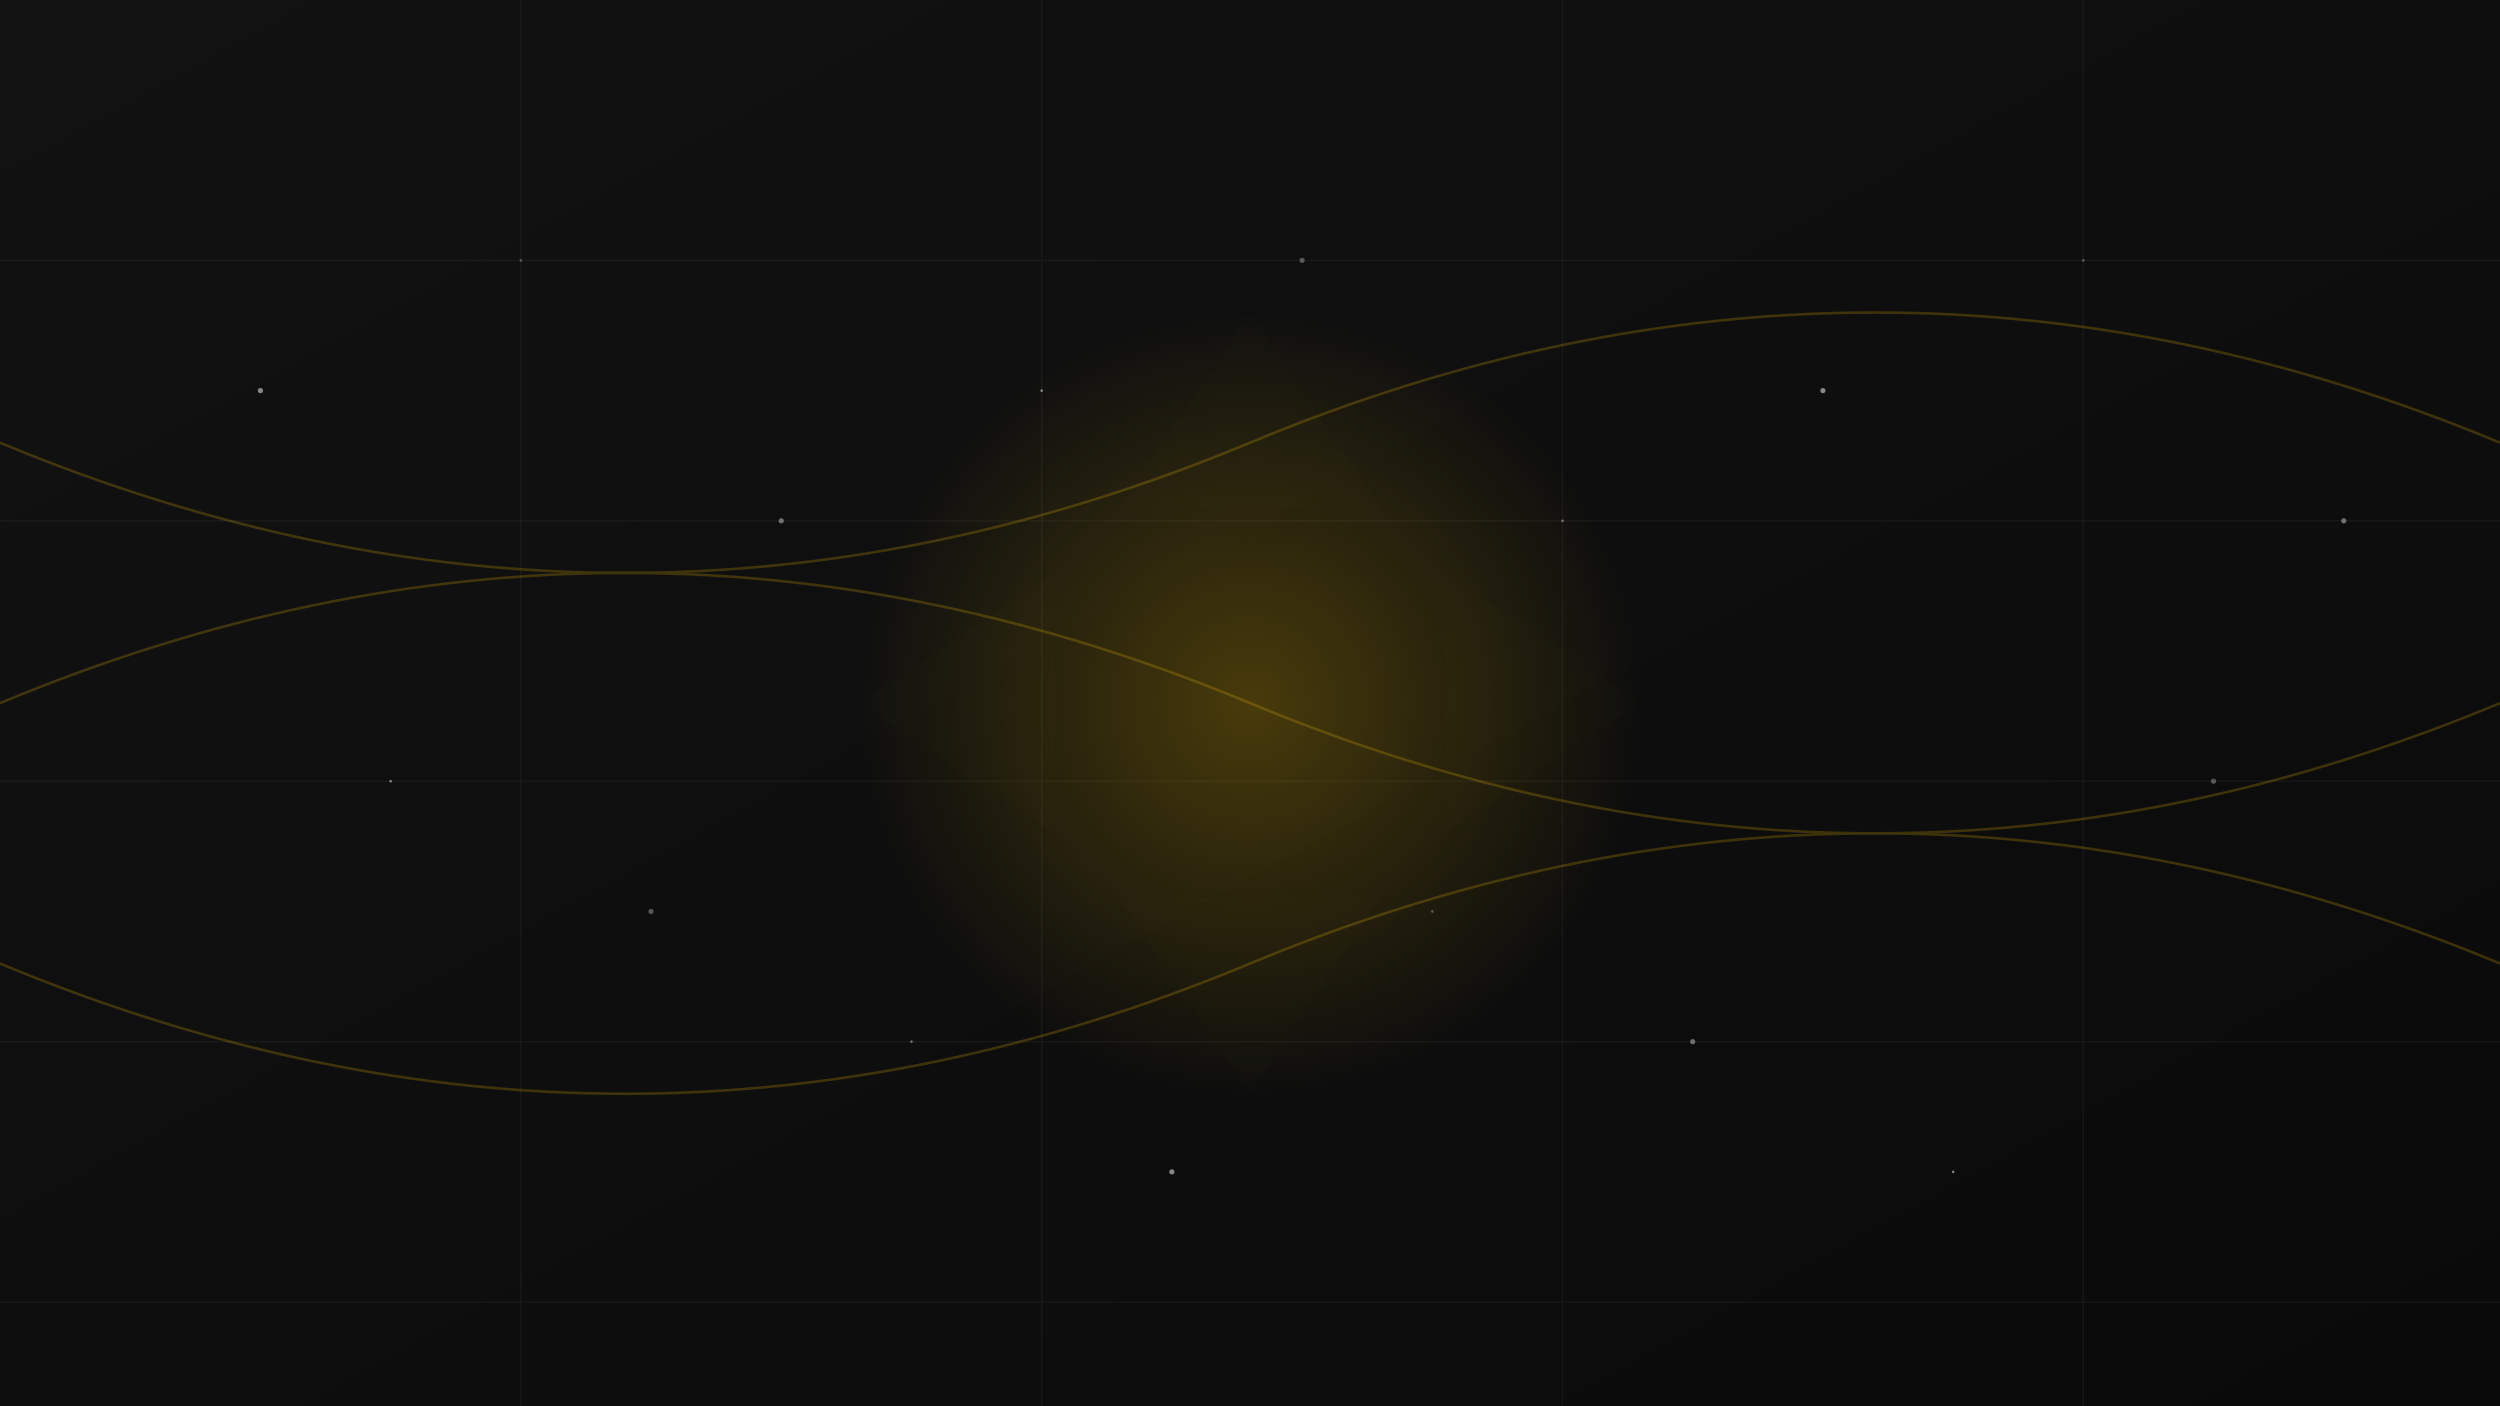 <svg xmlns="http://www.w3.org/2000/svg" width="1920" height="1080" viewBox="0 0 1920 1080">
  <!-- Abstract tech background for hero section -->
  <defs>
    <!-- Gradients -->
    <linearGradient id="bgGradient" x1="0%" y1="0%" x2="100%" y2="100%">
      <stop offset="0%" stop-color="#121212" />
      <stop offset="100%" stop-color="#0A0A0A" />
    </linearGradient>
    
    <radialGradient id="glowGradient" cx="50%" cy="50%" r="50%" fx="50%" fy="50%">
      <stop offset="0%" stop-color="#FFC700" stop-opacity="0.3" />
      <stop offset="100%" stop-color="#FFC700" stop-opacity="0" />
    </radialGradient>
    
    <!-- Filters -->
    <filter id="glow" x="-50%" y="-50%" width="200%" height="200%">
      <feGaussianBlur stdDeviation="10" result="blur" />
      <feComposite in="SourceGraphic" in2="blur" operator="over" />
    </filter>
  </defs>
  
  <!-- Background -->
  <rect width="1920" height="1080" fill="url(#bgGradient)" />
  
  <!-- Grid lines -->
  <g stroke="#333333" stroke-width="1" opacity="0.3">
    <!-- Horizontal lines -->
    <line x1="0" y1="200" x2="1920" y2="200" />
    <line x1="0" y1="400" x2="1920" y2="400" />
    <line x1="0" y1="600" x2="1920" y2="600" />
    <line x1="0" y1="800" x2="1920" y2="800" />
    <line x1="0" y1="1000" x2="1920" y2="1000" />
    
    <!-- Vertical lines -->
    <line x1="400" y1="0" x2="400" y2="1080" />
    <line x1="800" y1="0" x2="800" y2="1080" />
    <line x1="1200" y1="0" x2="1200" y2="1080" />
    <line x1="1600" y1="0" x2="1600" y2="1080" />
  </g>
  
  <!-- Abstract shapes -->
  <g opacity="0.8">
    <!-- Glow effect -->
    <circle cx="960" cy="540" r="300" fill="url(#glowGradient)" />
    
    <!-- Geometric elements -->
    <polygon points="960,240 1060,390 860,390" fill="#FFC700" opacity="0.1" filter="url(#glow)" />
    <polygon points="960,840 1060,690 860,690" fill="#FFC700" opacity="0.1" filter="url(#glow)" />
    <polygon points="660,540 810,640 810,440" fill="#FFC700" opacity="0.1" filter="url(#glow)" />
    <polygon points="1260,540 1110,640 1110,440" fill="#FFC700" opacity="0.1" filter="url(#glow)" />
  </g>
  
  <!-- Particles -->
  <g fill="#FFFFFF">
    <circle cx="200" cy="300" r="2" opacity="0.5" />
    <circle cx="400" cy="200" r="1" opacity="0.3" />
    <circle cx="600" cy="400" r="2" opacity="0.4" />
    <circle cx="800" cy="300" r="1" opacity="0.5" />
    <circle cx="1000" cy="200" r="2" opacity="0.3" />
    <circle cx="1200" cy="400" r="1" opacity="0.4" />
    <circle cx="1400" cy="300" r="2" opacity="0.5" />
    <circle cx="1600" cy="200" r="1" opacity="0.3" />
    <circle cx="1800" cy="400" r="2" opacity="0.4" />
    <circle cx="300" cy="600" r="1" opacity="0.5" />
    <circle cx="500" cy="700" r="2" opacity="0.3" />
    <circle cx="700" cy="800" r="1" opacity="0.4" />
    <circle cx="900" cy="900" r="2" opacity="0.5" />
    <circle cx="1100" cy="700" r="1" opacity="0.3" />
    <circle cx="1300" cy="800" r="2" opacity="0.4" />
    <circle cx="1500" cy="900" r="1" opacity="0.5" />
    <circle cx="1700" cy="600" r="2" opacity="0.3" />
  </g>
  
  <!-- Accent lines -->
  <g stroke="#FFC700" stroke-width="2" opacity="0.2">
    <path d="M0,540 Q480,340 960,540 Q1440,740 1920,540" fill="none" />
    <path d="M0,340 Q480,540 960,340 Q1440,140 1920,340" fill="none" />
    <path d="M0,740 Q480,940 960,740 Q1440,540 1920,740" fill="none" />
  </g>
</svg>